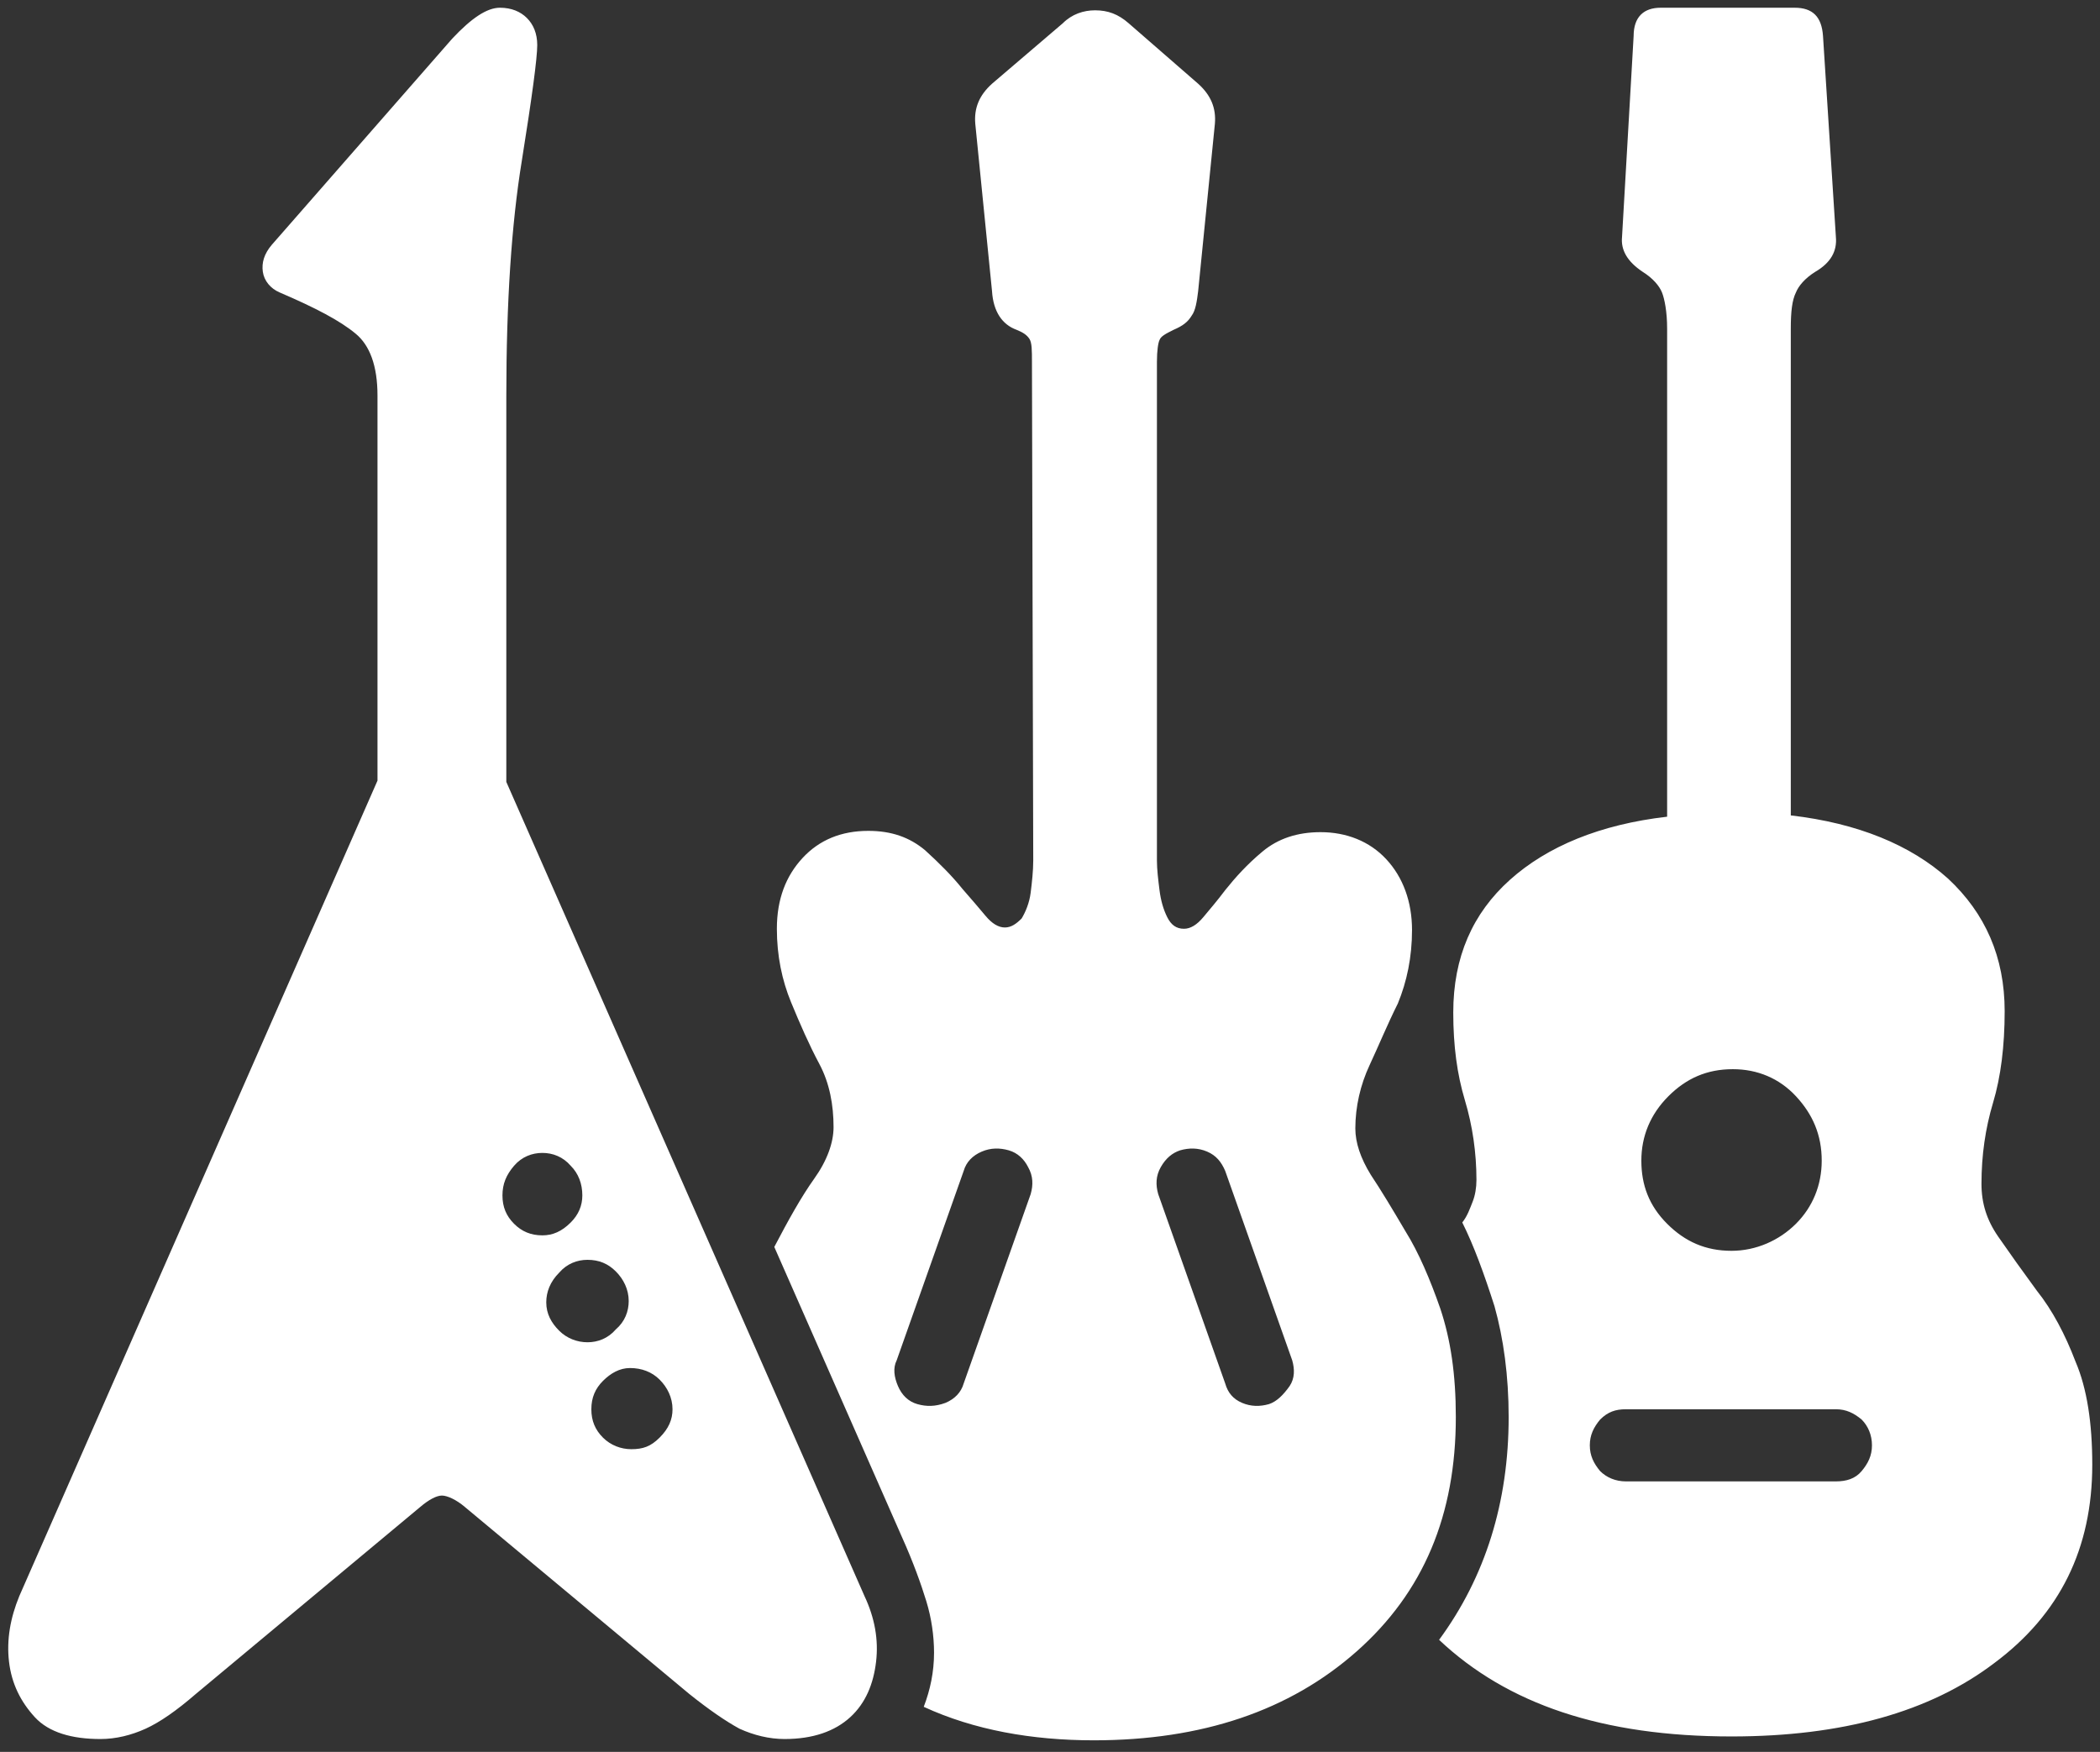 <?xml version="1.0" encoding="utf-8"?>
<!-- Generator: Adobe Illustrator 26.3.1, SVG Export Plug-In . SVG Version: 6.00 Build 0)  -->
<svg version="1.1" id="Laag_1" xmlns="http://www.w3.org/2000/svg" xmlns:xlink="http://www.w3.org/1999/xlink" x="0px" y="0px"
	 viewBox="0 0 163 136" style="enable-background:new 0 0 163 136;" xml:space="preserve">
<rect x="0" y="0" width="163" height="136" fill="#333333" stroke="none"/>
<style type="text/css">
	.st0{fill:#FFFFFF;}
</style>
<g id="Medium-L">
	<path id="Path" class="st0" d="M1.5,123.9c-0.7,1.7-1,3.4-0.8,5.1c0.2,1.7,0.9,3.1,2,4.3s2.9,1.7,5.1,1.7c1.2,0,2.4-0.3,3.5-0.8
		c1.1-0.5,2.4-1.4,3.9-2.7L32.6,117c0.7-0.6,1.3-0.9,1.7-0.9c0.4,0,1.1,0.3,1.8,0.9l17.4,14.5c1.5,1.2,2.8,2.1,3.9,2.7
		c1.1,0.5,2.3,0.8,3.5,0.8c2.2,0,3.9-0.6,5.1-1.7c1.2-1.1,1.8-2.6,2-4.3c0.2-1.7-0.1-3.4-0.9-5.1L39.3,60.7v-30
		c0-7.2,0.4-13.3,1.2-18.2c0.8-5,1.2-8,1.2-9c0-0.9-0.3-1.6-0.8-2.1c-0.5-0.5-1.2-0.8-2.1-0.8c-1,0-2.2,0.8-3.7,2.4l-14,16
		c-0.6,0.7-0.8,1.4-0.7,2.1c0.1,0.7,0.6,1.3,1.3,1.6c2.8,1.2,4.7,2.2,5.9,3.2c1.1,0.9,1.7,2.5,1.7,4.8v29.9L1.5,123.9z M49,112.5
		c-0.8,0-1.6-0.3-2.2-0.9s-0.9-1.3-0.9-2.2c0-0.9,0.3-1.6,0.9-2.2c0.6-0.6,1.3-1,2.1-1c0.9,0,1.7,0.3,2.3,0.9c0.6,0.6,1,1.4,1,2.3
		c0,0.8-0.3,1.5-1,2.2S49.9,112.5,49,112.5z M45.6,104.2c-0.8,0-1.6-0.3-2.2-0.9c-0.6-0.6-1-1.3-1-2.2c0-0.8,0.3-1.6,1-2.3
		c0.6-0.7,1.4-1,2.2-1c0.9,0,1.6,0.3,2.2,0.9c0.6,0.6,1,1.4,1,2.3c0,0.8-0.3,1.6-1,2.2C47.2,103.9,46.4,104.2,45.6,104.2z
		 M42.1,95.9c-0.9,0-1.6-0.3-2.2-0.9c-0.6-0.6-0.9-1.3-0.9-2.2c0-0.9,0.3-1.6,0.9-2.3s1.4-1,2.2-1c0.8,0,1.6,0.3,2.2,1
		c0.6,0.6,0.9,1.4,0.9,2.3c0,0.8-0.3,1.5-0.9,2.1C43.6,95.6,42.9,95.9,42.1,95.9z M84.9,135.1c8.4,0,15.2-2.3,20.4-6.9
		c5.2-4.6,7.7-10.6,7.7-18.2c0-3.3-0.4-6-1.2-8.4c-0.8-2.3-1.7-4.4-2.7-6c-1-1.7-1.9-3.2-2.7-4.4c-0.8-1.3-1.2-2.5-1.2-3.6
		c0-1.7,0.4-3.4,1.1-4.9c0.7-1.5,1.4-3.2,2.2-4.8c0.7-1.7,1.1-3.6,1.1-5.7c0-2.2-0.7-4.1-2-5.5s-3.1-2.1-5.1-2.1
		c-1.8,0-3.3,0.5-4.5,1.5s-2.1,2-2.9,3c-0.6,0.8-1.2,1.5-1.7,2.1c-0.5,0.6-1,0.9-1.5,0.9c-0.6,0-1-0.3-1.3-0.9s-0.5-1.3-0.6-2.1
		s-0.2-1.6-0.2-2.3l0-38.7c0-0.9,0.1-1.5,0.2-1.7c0.1-0.3,0.5-0.5,1.1-0.8c0.7-0.3,1.1-0.6,1.4-1.1c0.3-0.4,0.4-1.1,0.5-1.9l1.3-13
		c0.1-1.2-0.3-2.2-1.3-3.1l-5.4-4.7c-0.8-0.7-1.6-1-2.6-1c-0.9,0-1.8,0.3-2.5,1l-5.5,4.7c-1,0.9-1.4,1.9-1.3,3.1l1.3,13
		c0.1,1.6,0.8,2.6,1.9,3c0.5,0.2,0.8,0.4,1,0.7c0.2,0.3,0.2,0.9,0.2,1.8l0.1,38.7c0,0.8-0.1,1.7-0.2,2.5c-0.1,0.8-0.4,1.5-0.7,2
		C78.9,71.7,78.5,72,78,72c-0.5,0-1-0.3-1.5-0.9c-0.5-0.6-1.1-1.3-1.8-2.1c-0.8-1-1.8-2-2.9-3c-1.2-1-2.6-1.5-4.4-1.5
		c-2.1,0-3.8,0.7-5.1,2.1c-1.3,1.4-2,3.2-2,5.5c0,2.1,0.4,4,1.1,5.7c0.7,1.7,1.4,3.3,2.2,4.8s1.1,3.2,1.1,4.9c0,1.2-0.5,2.6-1.5,4
		s-2,3.2-3.1,5.3l9.9,22.5c0.9,2,1.5,3.7,1.9,5s0.6,2.7,0.6,4c0,1.5-0.3,2.9-0.8,4.2C75.6,134.3,80.1,135.1,84.9,135.1z M71.2,109
		c-0.7-0.2-1.2-0.7-1.5-1.4c-0.3-0.7-0.4-1.4-0.1-2l5.2-14.7c0.2-0.7,0.7-1.2,1.4-1.5s1.4-0.3,2.1-0.1c0.7,0.2,1.2,0.7,1.5,1.3
		c0.4,0.7,0.4,1.4,0.2,2.1l-5.2,14.7c-0.2,0.7-0.7,1.2-1.4,1.5C72.6,109.2,71.9,109.2,71.2,109z M98.5,109c-0.7,0.2-1.4,0.2-2.1-0.1
		c-0.7-0.3-1.1-0.8-1.3-1.5l-5.2-14.7c-0.2-0.7-0.2-1.4,0.2-2.1s0.9-1.1,1.5-1.3c0.7-0.2,1.4-0.2,2.1,0.1c0.7,0.3,1.1,0.8,1.4,1.5
		l5.2,14.7c0.2,0.7,0.2,1.4-0.2,2C99.6,108.3,99.1,108.8,98.5,109z M134.4,134.8c8.6,0,15.4-1.9,20.4-5.7c5.1-3.8,7.6-8.9,7.6-15.4
		c0-3.2-0.4-5.9-1.3-8c-0.8-2.1-1.8-4-3-5.5c-1.1-1.5-2.1-2.9-3-4.2s-1.3-2.6-1.3-4.1c0-2.2,0.3-4.3,0.9-6.3c0.6-2,0.9-4.4,0.9-7.1
		c0-4.2-1.5-7.6-4.4-10.3c-2.9-2.6-7-4.3-12.2-4.9V25.5c0-1.3,0.1-2.2,0.4-2.8c0.2-0.5,0.7-1.1,1.5-1.6c1.2-0.7,1.7-1.6,1.6-2.7
		l-1-15.6c-0.1-1.5-0.8-2.2-2.2-2.2h-10.4c-1.3,0-2.1,0.7-2.1,2.2l-0.9,15.6c-0.1,1,0.4,1.9,1.6,2.7c0.8,0.5,1.3,1.1,1.5,1.6
		c0.2,0.5,0.4,1.5,0.4,2.8v37.9c-5.2,0.6-9.3,2.3-12.2,4.9c-2.9,2.6-4.4,6-4.4,10.3c0,2.6,0.3,4.8,0.9,6.8c0.6,2,0.9,4.1,0.9,6.2
		c0,0.6-0.1,1.2-0.3,1.7s-0.4,1.1-0.8,1.6c0.9,1.8,1.7,4,2.5,6.5c0.7,2.5,1.1,5.4,1.1,8.6c0,6.6-1.8,12.4-5.4,17.3
		C117,132.3,124.4,134.8,134.4,134.8z M134.4,97.1c-2,0-3.6-0.7-5-2.1c-1.4-1.4-2-3-2-4.9c0-1.9,0.7-3.6,2.1-5s3-2.1,5-2.1
		c1.9,0,3.6,0.7,4.9,2.1s2,3,2,5c0,1.9-0.7,3.6-2,4.9S136.3,97.1,134.4,97.1z M126.2,115c-0.8,0-1.5-0.3-2-0.8
		c-0.5-0.6-0.8-1.2-0.8-2s0.3-1.4,0.8-2c0.6-0.6,1.2-0.8,2-0.8h16.3c0.8,0,1.4,0.3,2,0.8c0.5,0.5,0.8,1.2,0.8,2c0,0.8-0.3,1.4-0.8,2
		c-0.5,0.6-1.2,0.8-2,0.8H126.2z"/>
</g>
</svg>
